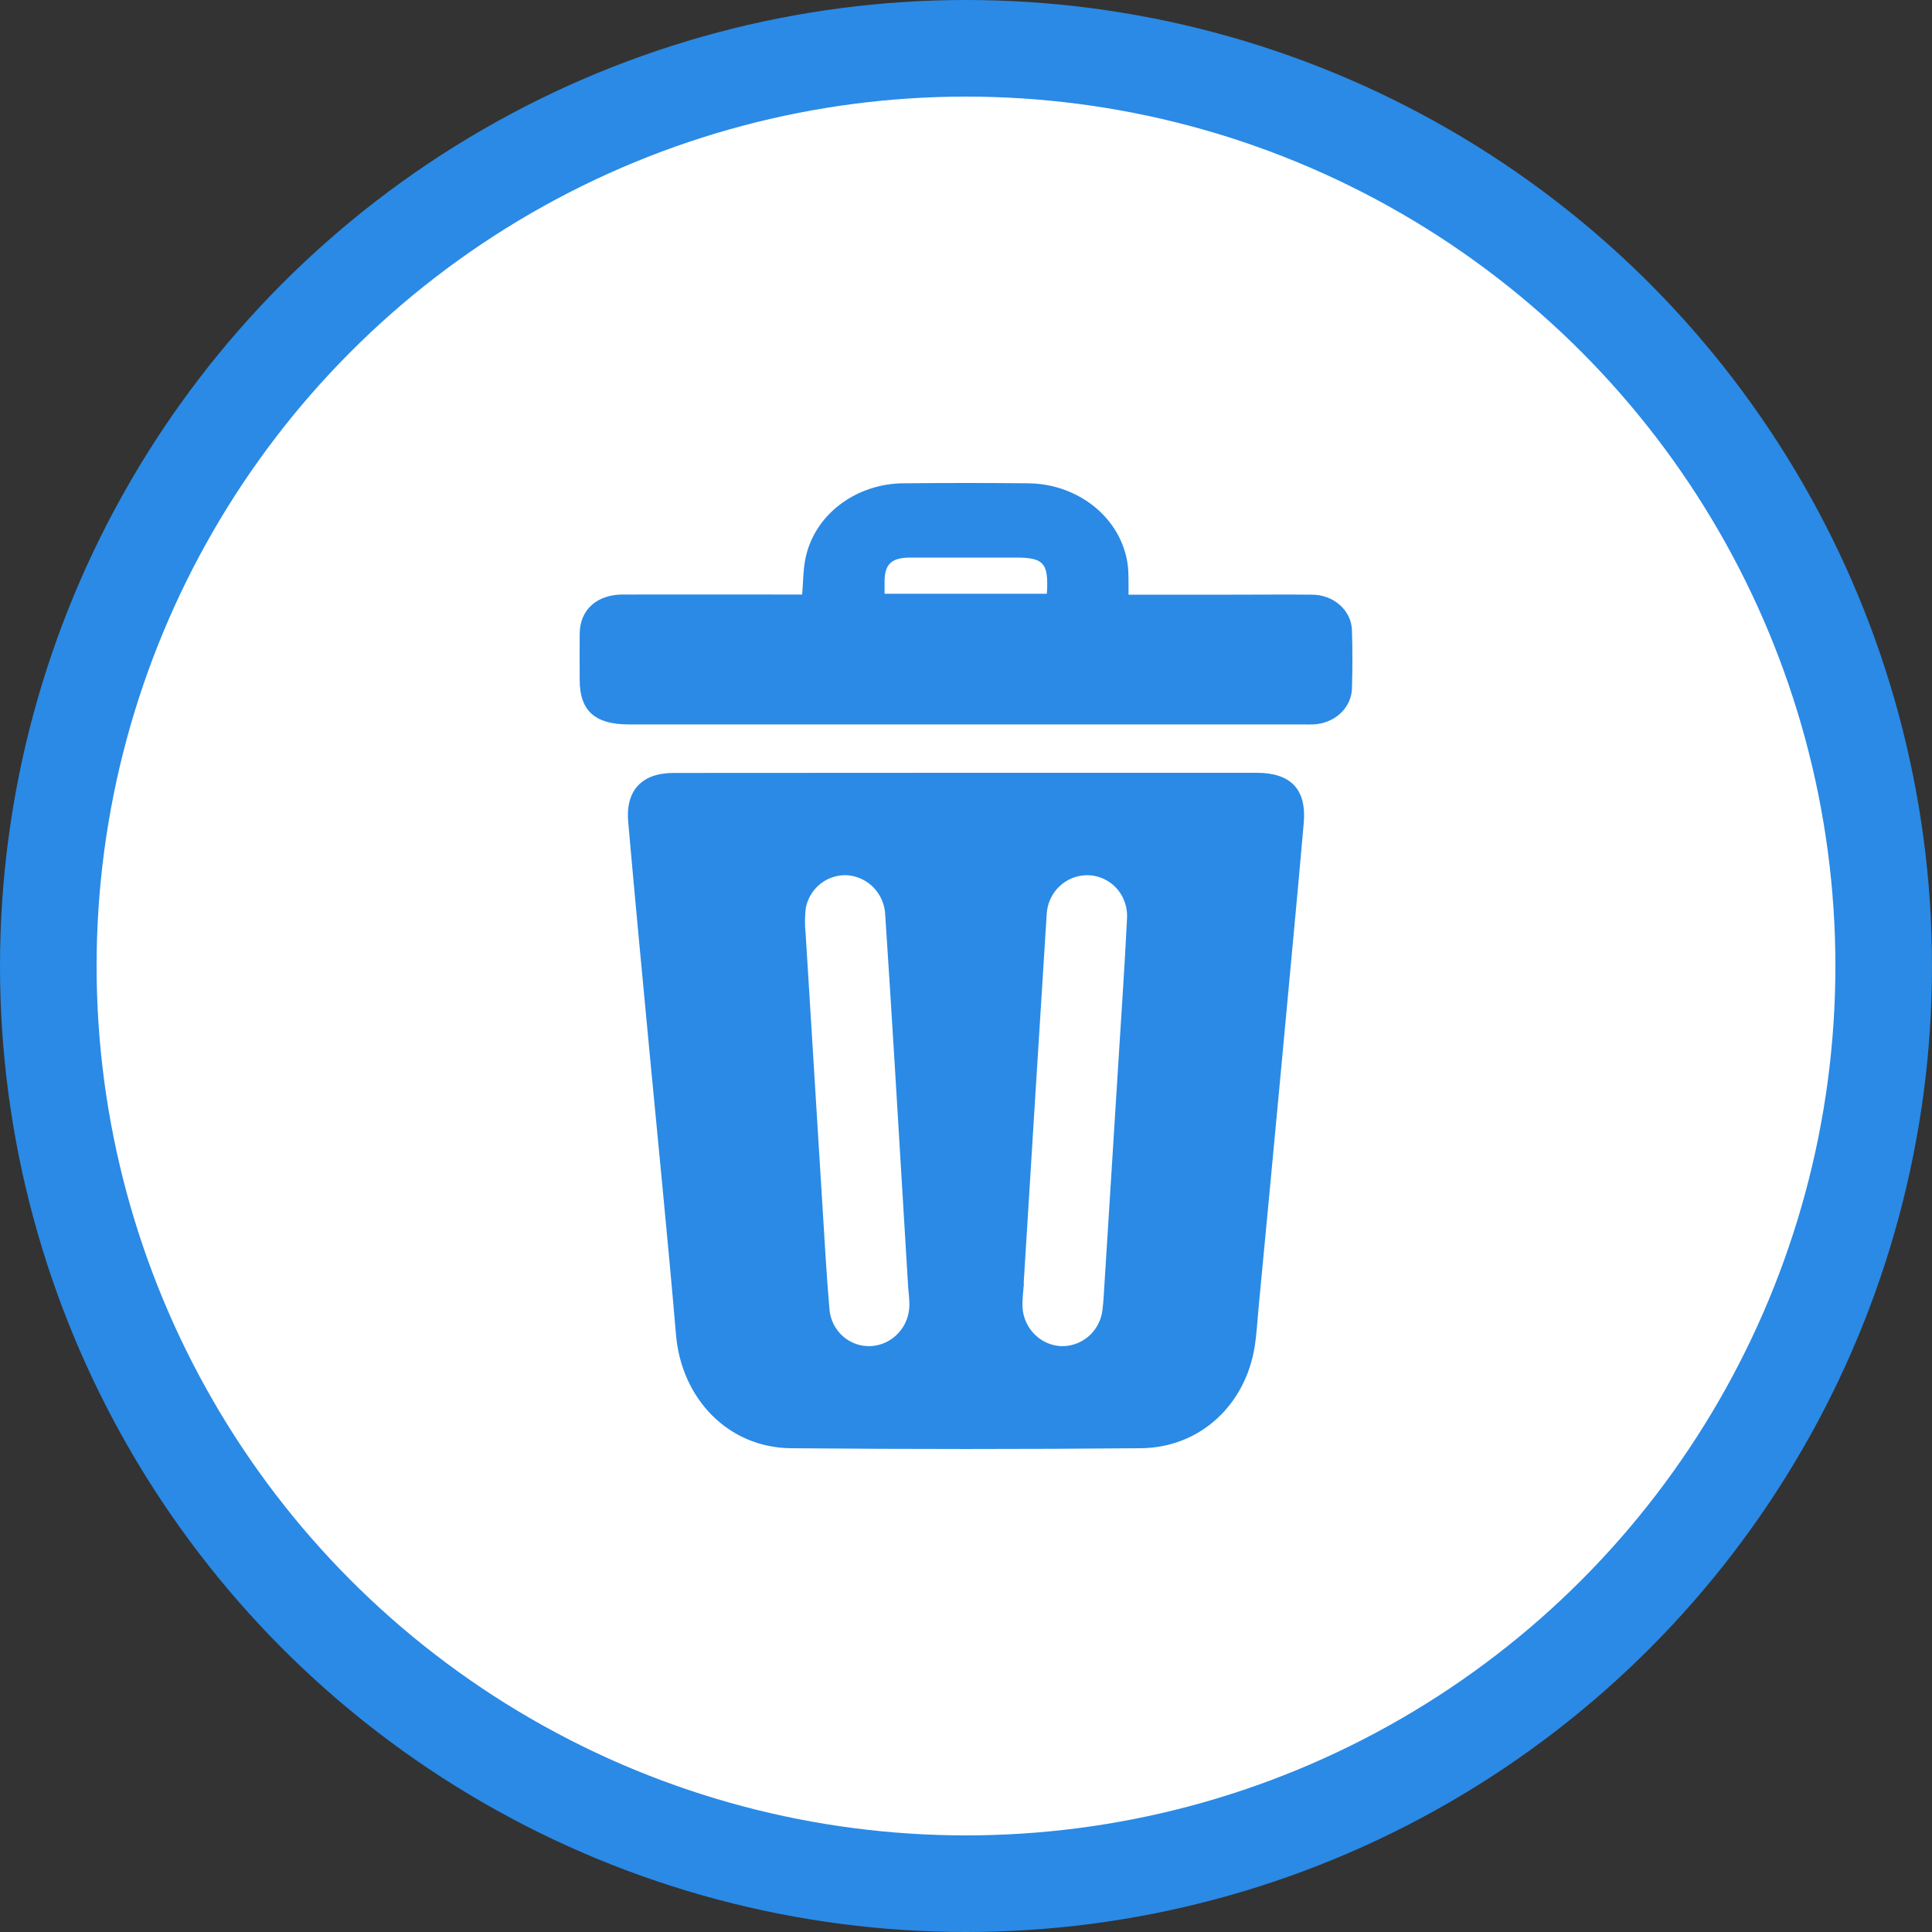 <svg width="40" height="40" viewBox="0 0 40 40" fill="none" xmlns="http://www.w3.org/2000/svg">
<rect x="0" y="0" width="40" height="40" fill="#333333" stroke="none"/>
<circle cx="20" cy="20" r="19" fill="white" stroke="#2A8AE6" stroke-width="2"/>
<path d="M19.99 16H26.016C26.724 16 27.056 16.34 26.992 17.048C26.837 18.814 26.667 20.578 26.504 22.348C26.356 23.929 26.207 25.51 26.056 27.091C26.032 27.354 26.018 27.619 25.977 27.88C25.783 29.097 24.837 29.972 23.623 29.984C21.206 30.005 18.79 30.005 16.373 29.984C15.073 29.97 14.109 28.957 13.996 27.636C13.83 25.685 13.632 23.736 13.448 21.786C13.298 20.196 13.146 18.607 13.006 17.016C12.949 16.362 13.292 16.004 13.943 16.003L19.99 16ZM21.194 26.571H21.199C21.188 26.712 21.17 26.854 21.169 26.996C21.163 27.214 21.241 27.425 21.384 27.588C21.527 27.75 21.726 27.851 21.94 27.869C22.155 27.883 22.366 27.813 22.531 27.673C22.696 27.533 22.802 27.334 22.826 27.117C22.848 26.933 22.856 26.748 22.868 26.563C22.967 24.997 23.065 23.43 23.163 21.863C23.222 20.911 23.288 19.961 23.334 19.01C23.34 18.897 23.325 18.784 23.287 18.678C23.25 18.571 23.192 18.474 23.116 18.39C23.041 18.307 22.95 18.241 22.848 18.194C22.747 18.148 22.637 18.122 22.526 18.12C22.306 18.116 22.093 18.199 21.933 18.352C21.773 18.505 21.679 18.715 21.67 18.939C21.509 21.483 21.351 24.027 21.194 26.571ZM18.803 26.66C18.71 25.119 18.617 23.578 18.524 22.038C18.461 21.007 18.396 19.978 18.328 18.948C18.321 18.739 18.239 18.541 18.098 18.388C17.957 18.236 17.766 18.142 17.561 18.122C17.36 18.106 17.16 18.166 16.998 18.289C16.837 18.412 16.725 18.59 16.684 18.791C16.662 18.966 16.66 19.143 16.679 19.318C16.794 21.202 16.911 23.085 17.028 24.969C17.072 25.682 17.112 26.395 17.173 27.108C17.191 27.325 17.292 27.527 17.456 27.67C17.619 27.812 17.831 27.884 18.046 27.869C18.26 27.853 18.461 27.755 18.606 27.593C18.752 27.432 18.831 27.221 18.828 27.002C18.828 26.889 18.812 26.774 18.803 26.66Z" fill="#2A8AE6"/>
<path d="M23.365 12.312H25.552C26.087 12.312 26.621 12.306 27.156 12.312C27.374 12.31 27.584 12.387 27.741 12.526C27.897 12.665 27.987 12.855 27.991 13.054C28.003 13.453 28.003 13.854 27.991 14.253C27.986 14.447 27.9 14.632 27.751 14.771C27.602 14.909 27.4 14.991 27.188 14.998C27.117 15.002 27.047 14.998 26.977 14.998H13.015C12.316 14.998 12.002 14.714 12.002 14.079C12.002 13.759 11.998 13.438 12.002 13.117C12.007 12.626 12.353 12.31 12.895 12.309C14.034 12.306 15.174 12.309 16.314 12.309H16.608C16.629 12.056 16.627 11.817 16.672 11.585C16.755 11.143 17.006 10.742 17.381 10.453C17.757 10.164 18.232 10.005 18.723 10.006C19.574 9.998 20.424 9.998 21.274 10.006C21.828 10.008 22.36 10.211 22.751 10.57C23.142 10.928 23.363 11.414 23.363 11.92C23.366 12.042 23.365 12.161 23.365 12.312ZM18.314 12.293H21.673C21.677 12.24 21.681 12.194 21.681 12.148C21.691 11.647 21.579 11.544 21.031 11.544C20.304 11.544 19.578 11.544 18.853 11.544C18.459 11.544 18.317 11.676 18.314 12.036C18.314 12.115 18.314 12.194 18.314 12.293Z" fill="#2A8AE6"/>
</svg>
